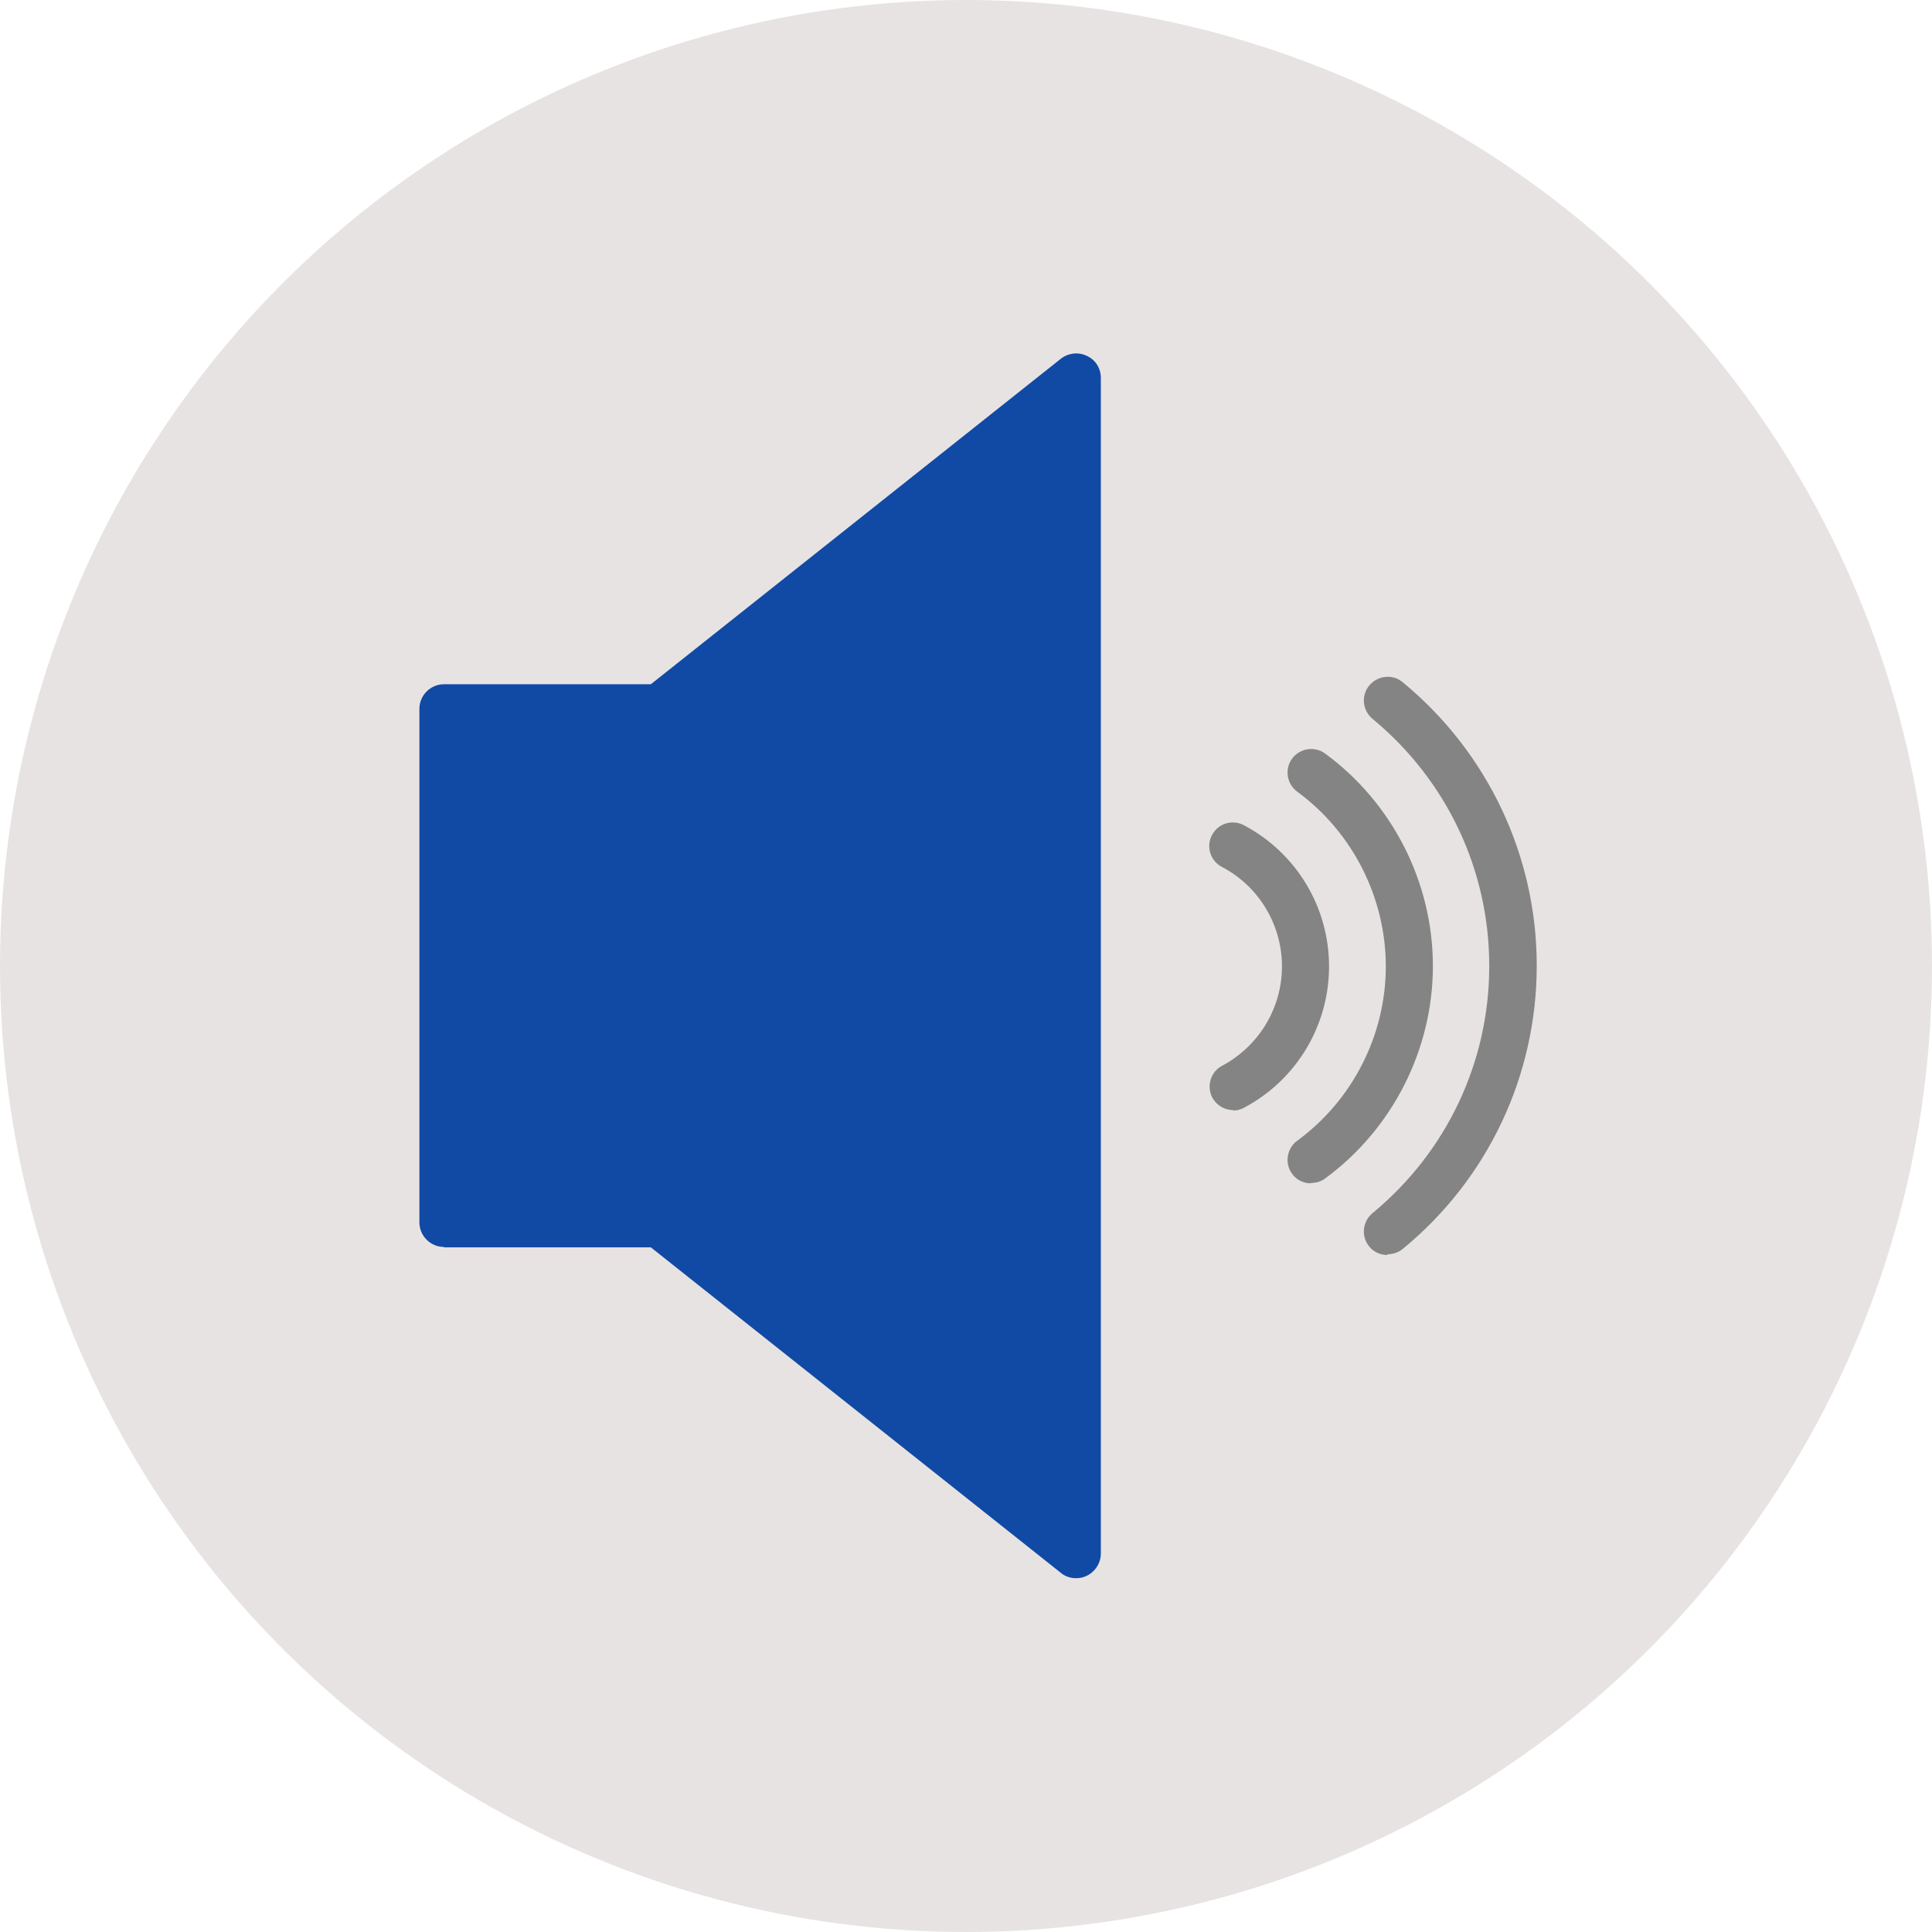 <?xml version="1.0" encoding="UTF-8"?>
<svg id="icon" xmlns="http://www.w3.org/2000/svg" viewBox="0 0 48 48">
  <defs>
    <style>
      .cls-1 {
        fill: #848484;
      }

      .cls-2 {
        fill: #e8e3e3;
      }

      .cls-3 {
        fill: #114aa5;
      }
    </style>
  </defs>
  <circle class="cls-2" cx="24" cy="24" r="24"/>
  <g>
    <path class="cls-3" d="M11.03,30.99h5.14l10.19,8.09c.11.09.24.13.38.13.09,0,.18-.02.26-.06.21-.1.35-.32.35-.55V9.39c0-.24-.13-.45-.35-.55-.21-.1-.46-.07-.64.07l-10.19,8.09h-5.14c-.34,0-.61.28-.61.61v12.76c0,.34.28.61.61.61h0Z"/>
    <g>
      <path class="cls-1" d="M34.47,31.18c-.17,0-.34-.07-.45-.21-.21-.25-.17-.62.08-.83,1.84-1.52,2.9-3.75,2.9-6.14s-1.06-4.62-2.9-6.14c-.25-.21-.29-.58-.08-.83.21-.25.58-.29.83-.08,2.11,1.74,3.33,4.31,3.33,7.04s-1.21,5.3-3.33,7.04c-.11.09-.24.13-.37.13Z"/>
      <path class="cls-1" d="M32.57,29.4c-.18,0-.36-.08-.47-.24-.19-.26-.13-.63.13-.82,1.38-1.01,2.2-2.63,2.2-4.33s-.82-3.33-2.2-4.34c-.26-.19-.32-.56-.13-.82.19-.26.56-.32.82-.13,1.68,1.23,2.68,3.21,2.68,5.28s-1,4.05-2.68,5.28c-.1.08-.23.11-.35.11Z"/>
      <path class="cls-1" d="M30.64,27.58c-.21,0-.41-.11-.52-.31-.15-.29-.04-.64.24-.79.92-.49,1.49-1.44,1.49-2.47s-.57-1.99-1.49-2.47c-.29-.15-.4-.51-.25-.79.15-.29.5-.4.79-.25,1.31.69,2.12,2.04,2.12,3.51s-.81,2.82-2.11,3.51c-.09.05-.18.07-.27.07Z"/>
    </g>
  </g>
</svg>